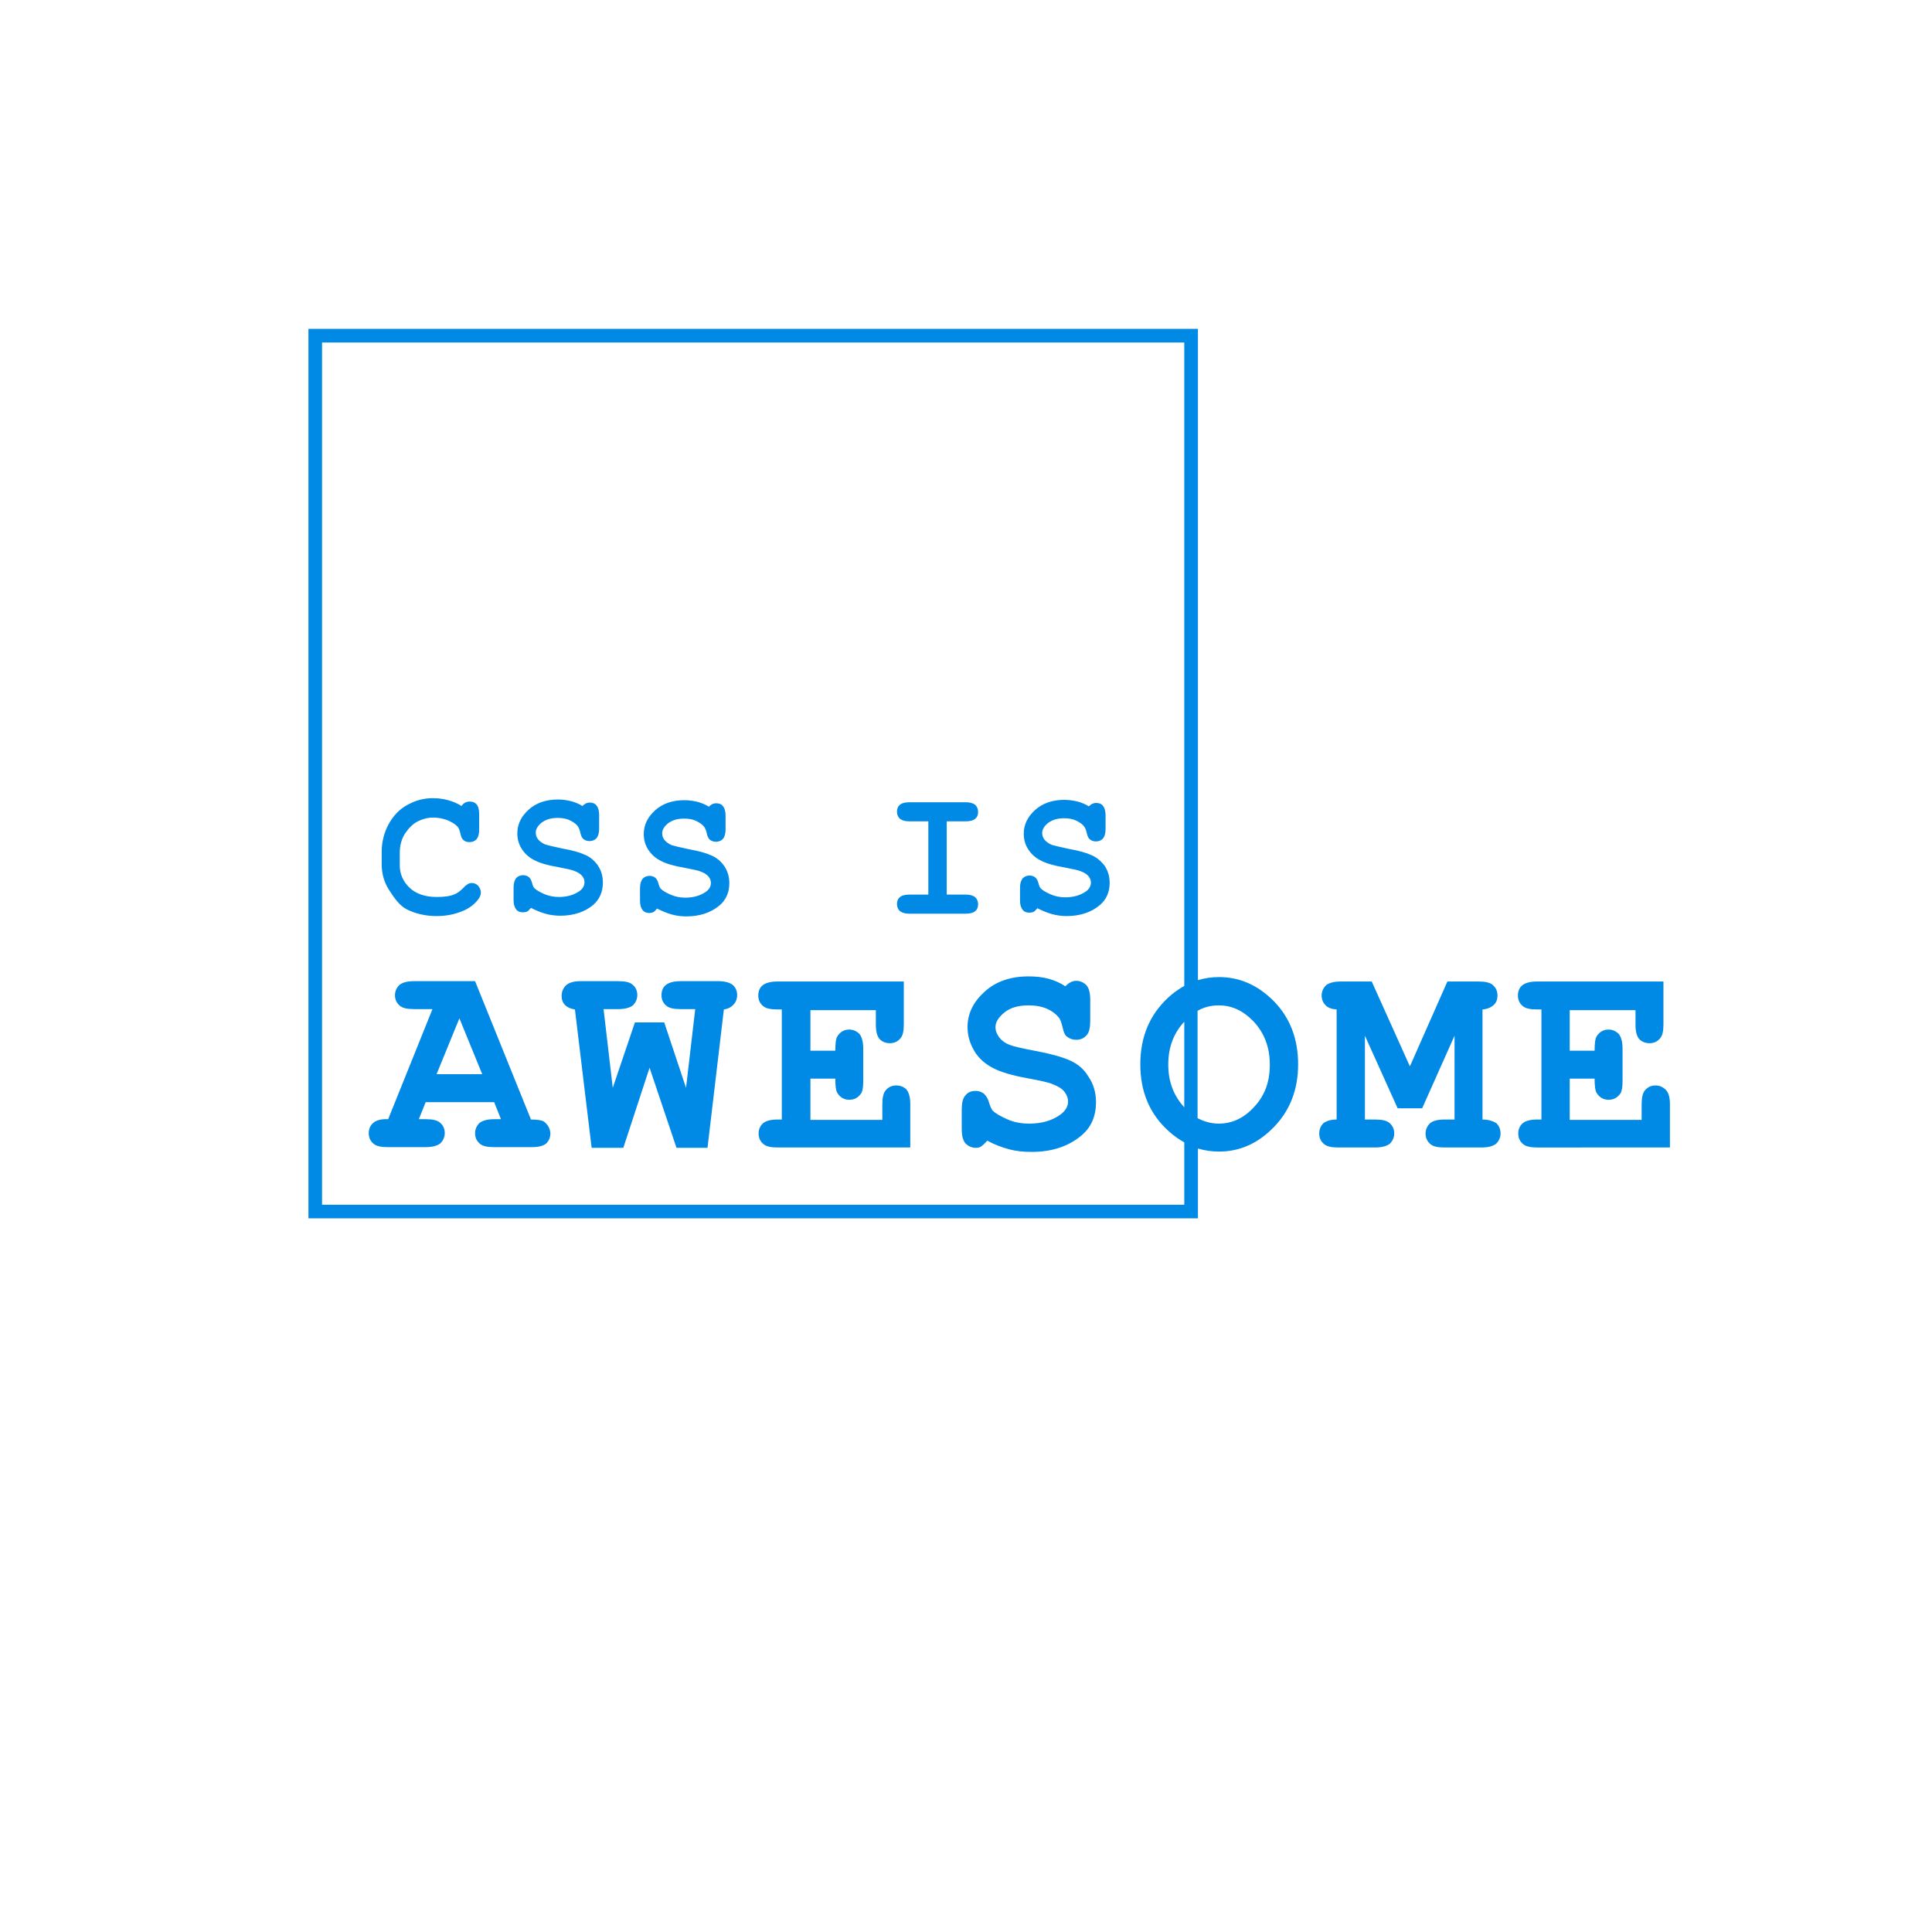 <svg xmlns="http://www.w3.org/2000/svg" version="1.1" class="print" baseProfile="tiny" x="0" y="0" viewBox="0 0 566.9 566.9" xml:space="preserve">
<g id="print" fill="#0089e5">
  <path d="M119.3 266.8c2.6 1.3 5.6 2 8.8 2 2.8 0 5.3-0.5 7.7-1.5 1.7-0.7 3.1-1.7 4.2-3 0.8-0.9 1.1-1.7 1.1-2.4s-0.3-1.4-0.8-2c-0.6-0.6-1.2-0.8-1.9-0.8 -0.4 0-0.8 0.1-1.1 0.3 -0.3 0.2-0.8 0.5-1.3 1.1 -0.9 0.9-1.8 1.6-2.6 1.9 -1.4 0.6-3.1 0.8-5.2 0.8 -3.4 0-6.1-0.9-8-2.7 -1.9-1.8-2.9-4-2.9-6.6v-3.6c0-2.2 0.5-4.1 1.6-5.8 1.1-1.6 2.3-2.8 3.7-3.5 1.4-0.7 2.9-1.1 4.5-1.1 1.3 0 2.6 0.2 4 0.7 1.3 0.5 2.3 1.1 3.1 1.9 0.4 0.4 0.6 1 0.8 1.7 0.2 1.1 0.5 1.9 1 2.3 0.4 0.4 1 0.6 1.8 0.6 0.8 0 1.5-0.3 2-0.8 0.5-0.6 0.8-1.5 0.8-2.8v-4.7c0-1.3-0.3-2.3-0.8-2.8 -0.5-0.6-1.2-0.8-2-0.8 -0.5 0-0.9 0.1-1.3 0.3 -0.4 0.2-0.8 0.6-1.1 1 -1.2-0.8-2.5-1.3-3.9-1.7 -1.4-0.4-2.9-0.6-4.5-0.6 -2.7 0-5.2 0.7-7.5 2 -2.4 1.3-4.2 3.3-5.5 5.7s-2 5.2-2 8v3.7c0 2.7 0.7 5.3 2.2 7.6S117.2 265.7 119.3 266.8zM176.9 259c0-2-0.5-3.6-1.5-5.1 -1-1.4-2.3-2.5-3.8-3.1 -1.5-0.7-3.7-1.3-6.5-1.8 -2.8-0.6-4.5-1-5.1-1.2 -0.9-0.4-1.6-0.9-2.1-1.5 -0.5-0.6-0.7-1.3-0.7-2 0-1 0.6-2 1.7-2.9 1.2-0.9 2.7-1.4 4.7-1.4 1.4 0 2.6 0.2 3.6 0.7 1 0.5 1.8 1 2.3 1.7 0.3 0.4 0.6 1 0.8 2 0.2 0.9 0.5 1.5 0.9 1.8 0.5 0.4 1.1 0.6 1.8 0.6 0.8 0 1.5-0.3 2-0.8 0.5-0.6 0.8-1.5 0.8-2.8v-4.1c0-1.3-0.3-2.2-0.8-2.8 -0.5-0.6-1.2-0.8-2-0.8 -0.7 0-1.4 0.3-2.1 1 -1-0.6-2.1-1.1-3.3-1.4 -1.2-0.3-2.5-0.5-3.9-0.5 -3.5 0-6.4 1-8.6 3 -2.2 2-3.3 4.3-3.3 6.9 0 1.7 0.4 3.2 1.3 4.6 0.9 1.4 2.1 2.5 3.7 3.3 1.5 0.8 3.8 1.5 6.8 2 2.5 0.5 4.1 0.8 4.8 1.1 1.1 0.4 1.9 0.9 2.4 1.5 0.5 0.6 0.7 1.2 0.7 1.9 0 1-0.5 1.9-1.5 2.6 -1.6 1.1-3.6 1.7-6 1.7 -1.6 0-3-0.3-4.4-0.9 -1.3-0.6-2.2-1.1-2.8-1.7 -0.3-0.3-0.5-0.8-0.7-1.6 -0.2-0.8-0.6-1.4-1-1.7 -0.4-0.3-1-0.5-1.6-0.5 -0.8 0-1.5 0.3-2 0.8 -0.5 0.6-0.8 1.5-0.8 2.8v3.7c0 1.3 0.3 2.2 0.8 2.8 0.5 0.6 1.2 0.8 2 0.8 0.4 0 0.8-0.1 1.1-0.2s0.7-0.5 1.2-1.1c1.4 0.7 2.8 1.3 4.2 1.7 1.4 0.4 2.9 0.6 4.4 0.6 3.9 0 7.2-1.1 9.7-3.2C175.9 263.9 176.9 261.7 176.9 259zM190.5 267.9c0.4 0 0.8-0.1 1.1-0.2s0.7-0.5 1.2-1.1c1.4 0.7 2.8 1.3 4.2 1.7 1.4 0.4 2.9 0.6 4.4 0.6 3.9 0 7.2-1.1 9.7-3.2 1.9-1.6 2.9-3.8 2.9-6.5 0-2-0.5-3.6-1.5-5.1 -1-1.4-2.3-2.5-3.8-3.1 -1.5-0.7-3.7-1.3-6.5-1.8 -2.8-0.6-4.5-1-5.1-1.2 -0.9-0.4-1.6-0.9-2.1-1.5 -0.5-0.6-0.7-1.3-0.7-2 0-1 0.6-2 1.7-2.9 1.2-0.9 2.7-1.4 4.7-1.4 1.4 0 2.6 0.2 3.6 0.7s1.8 1 2.3 1.7c0.3 0.4 0.6 1 0.8 2 0.2 0.9 0.5 1.5 0.9 1.8 0.5 0.4 1.1 0.6 1.8 0.6 0.8 0 1.5-0.3 2-0.8 0.5-0.6 0.8-1.5 0.8-2.8v-4.1c0-1.3-0.3-2.2-0.8-2.8 -0.5-0.6-1.2-0.8-2-0.8 -0.7 0-1.4 0.3-2.1 1 -1-0.6-2.1-1.1-3.3-1.4 -1.2-0.3-2.5-0.5-3.9-0.5 -3.5 0-6.4 1-8.6 3 -2.2 2-3.3 4.3-3.3 6.9 0 1.7 0.4 3.2 1.3 4.6 0.9 1.4 2.1 2.5 3.7 3.3 1.5 0.8 3.8 1.5 6.8 2 2.5 0.5 4.1 0.8 4.8 1.1 1.1 0.4 1.9 0.9 2.4 1.5 0.5 0.6 0.7 1.2 0.7 1.9 0 1-0.5 1.9-1.5 2.6 -1.6 1.1-3.6 1.7-6 1.7 -1.6 0-3-0.3-4.4-0.9 -1.3-0.6-2.2-1.1-2.8-1.7 -0.3-0.3-0.5-0.8-0.7-1.6 -0.2-0.8-0.6-1.4-1-1.7 -0.4-0.3-1-0.5-1.6-0.5 -0.8 0-1.5 0.3-2 0.8 -0.5 0.6-0.8 1.5-0.8 2.8v3.7c0 1.3 0.3 2.2 0.8 2.8C189 267.6 189.7 267.9 190.5 267.9zM266.8 262.5c-1.3 0-2.3 0.3-2.8 0.8 -0.6 0.5-0.8 1.2-0.8 2 0 0.8 0.3 1.5 0.8 2 0.6 0.5 1.5 0.8 2.8 0.8h16.6c1.3 0 2.3-0.3 2.8-0.8 0.6-0.5 0.8-1.2 0.8-2 0-0.8-0.3-1.5-0.8-2 -0.6-0.5-1.5-0.8-2.8-0.8h-5.6v-21.5h5.6c1.3 0 2.3-0.3 2.8-0.8 0.6-0.5 0.8-1.2 0.8-2 0-0.8-0.3-1.5-0.8-2 -0.6-0.5-1.5-0.8-2.8-0.8l-16.6 0c-1.3 0-2.3 0.3-2.8 0.8 -0.6 0.5-0.8 1.2-0.8 2 0 0.8 0.3 1.5 0.8 2 0.6 0.5 1.5 0.8 2.8 0.8h5.6v21.5H266.8zM320.2 250.9c-1.5-0.7-3.7-1.3-6.5-1.8 -2.8-0.6-4.5-1-5.1-1.2 -0.9-0.4-1.6-0.9-2.1-1.5 -0.5-0.6-0.7-1.3-0.7-2 0-1 0.6-2 1.7-2.9 1.2-0.9 2.7-1.4 4.7-1.4 1.4 0 2.6 0.2 3.6 0.7s1.8 1 2.3 1.7c0.3 0.4 0.6 1 0.8 2 0.2 0.9 0.5 1.5 0.9 1.8 0.5 0.4 1.1 0.6 1.8 0.6 0.8 0 1.5-0.3 2-0.8 0.5-0.6 0.8-1.5 0.8-2.8v-4.1c0-1.3-0.3-2.2-0.8-2.8 -0.5-0.6-1.2-0.8-2-0.8 -0.7 0-1.4 0.3-2.1 1 -1-0.6-2.1-1.1-3.3-1.4 -1.2-0.3-2.5-0.5-3.9-0.5 -3.5 0-6.4 1-8.6 3 -2.2 2-3.3 4.3-3.3 6.9 0 1.7 0.4 3.2 1.3 4.6 0.9 1.4 2.1 2.5 3.7 3.3 1.5 0.8 3.8 1.5 6.8 2 2.5 0.5 4.1 0.8 4.8 1.1 1.1 0.4 1.9 0.9 2.4 1.5 0.5 0.6 0.7 1.2 0.7 1.9 0 1-0.5 1.9-1.5 2.6 -1.6 1.1-3.6 1.7-6 1.7 -1.6 0-3-0.3-4.4-0.9 -1.3-0.6-2.2-1.1-2.8-1.7 -0.3-0.3-0.5-0.8-0.7-1.6 -0.2-0.8-0.6-1.4-1-1.7 -0.4-0.3-1-0.5-1.6-0.5 -0.8 0-1.5 0.3-2 0.8 -0.5 0.6-0.8 1.5-0.8 2.8v3.7c0 1.3 0.3 2.2 0.8 2.8 0.5 0.6 1.2 0.8 2 0.8 0.4 0 0.8-0.1 1.1-0.2s0.7-0.5 1.2-1.1c1.4 0.7 2.8 1.3 4.2 1.7 1.4 0.4 2.9 0.6 4.4 0.6 3.9 0 7.2-1.1 9.7-3.2 1.9-1.6 2.9-3.8 2.9-6.5 0-2-0.5-3.6-1.5-5.1C323 252.6 321.7 251.5 320.2 250.9zM159.6 329.1c-0.6-0.4-1.9-0.6-3.8-0.6l-16.4-40.6 -17.9 0c-2 0-3.4 0.4-4.3 1.1 -0.8 0.8-1.3 1.8-1.3 3 0 1.2 0.4 2.2 1.3 3 0.8 0.8 2.3 1.1 4.3 1.1h5.4l-13 32.3c-2-0.1-3.5 0.3-4.4 1.1s-1.3 1.8-1.3 3c0 1.2 0.4 2.2 1.3 3 0.8 0.8 2.3 1.1 4.3 1.1h11.1c2 0 3.4-0.4 4.3-1.1 0.8-0.8 1.3-1.8 1.3-3 0-1.2-0.4-2.2-1.3-3 -0.8-0.8-2.3-1.1-4.3-1.1h-2l2-5h20.1l2 5h-2c-2 0-3.4 0.4-4.3 1.1 -0.8 0.8-1.3 1.8-1.3 3 0 1.2 0.4 2.2 1.3 3 0.8 0.8 2.3 1.1 4.3 1.1h11.1c2 0 3.4-0.4 4.2-1.1 0.8-0.8 1.2-1.8 1.2-3C161.4 331.2 160.8 330 159.6 329.1zM128.1 315.2l6.7-16.4 6.7 16.4H128.1zM210.7 287.9l-11 0c-2 0-3.4 0.4-4.3 1.1s-1.3 1.8-1.3 3c0 1.2 0.4 2.2 1.3 3 0.8 0.8 2.3 1.1 4.3 1.1h4.3l-2.7 23.1 -6.4-19.2h-8.6l-6.5 19.2 -2.7-23.1h4.3c2 0 3.4-0.4 4.3-1.1 0.8-0.8 1.3-1.8 1.3-3 0-1.2-0.4-2.2-1.3-3 -0.8-0.8-2.3-1.1-4.3-1.1l-11 0c-2 0-3.4 0.4-4.3 1.2 -0.8 0.8-1.3 1.8-1.3 3.1 0 1.1 0.3 2 1 2.7s1.6 1.1 2.9 1.3l4.9 40.6h9.3l7.7-23.5 7.9 23.5h9.1l4.8-40.6c1.3-0.2 2.2-0.7 2.9-1.5 0.7-0.8 1-1.7 1-2.7 0-1.2-0.4-2.2-1.3-3C214.1 288.3 212.7 287.9 210.7 287.9zM263 318.5c-1.2 0-2.2 0.4-3 1.3 -0.8 0.8-1.1 2.3-1.1 4.3v4.5h-21.1v-12.1h7.3c0 2.2 0.2 3.6 0.6 4.2 0.8 1.3 2 2 3.5 2 1.5 0 2.6-0.6 3.5-1.9 0.4-0.6 0.6-1.8 0.6-3.6v-9.5c0-2-0.4-3.4-1.1-4.3 -0.8-0.8-1.8-1.3-3-1.3 -1.5 0-2.7 0.7-3.5 2 -0.4 0.6-0.6 2-0.6 4.2h-7.3v-11.9H257v4.3c0 2 0.4 3.4 1.1 4.2 0.8 0.8 1.8 1.2 3 1.2 1.2 0 2.2-0.4 3-1.3 0.8-0.8 1.1-2.2 1.1-4.2v-12.6l-37.1 0c-2 0-3.4 0.4-4.3 1.1s-1.3 1.8-1.3 3c0 1.2 0.4 2.2 1.3 3 0.8 0.8 2.3 1.1 4.3 1.1h1.3v32.3h-1.3c-2 0-3.4 0.4-4.2 1.1 -0.9 0.8-1.3 1.8-1.3 3 0 1.2 0.4 2.2 1.3 3 0.8 0.8 2.3 1.1 4.3 1.1h38.9V324c0-2-0.4-3.4-1.1-4.3C265.2 318.9 264.2 318.5 263 318.5zM313.8 311.1c-2.3-1-5.5-1.9-9.8-2.7 -4.2-0.8-6.8-1.4-7.7-1.8 -1.4-0.5-2.4-1.3-3.1-2.2 -0.7-1-1.1-1.9-1.1-3 0-1.5 0.9-2.9 2.6-4.3 1.7-1.4 4.1-2.1 7.1-2.1 2 0 3.8 0.3 5.4 1 1.6 0.7 2.7 1.6 3.5 2.6 0.5 0.6 0.8 1.6 1.1 2.9 0.3 1.4 0.7 2.3 1.3 2.7 0.8 0.6 1.6 0.9 2.7 0.9 1.2 0 2.2-0.4 3-1.3 0.8-0.8 1.1-2.3 1.1-4.3v-6.2c0-2-0.4-3.4-1.1-4.2 -0.8-0.8-1.8-1.3-3-1.3 -1.1 0-2.1 0.5-3.2 1.6 -1.5-1-3.1-1.7-4.9-2.2 -1.8-0.5-3.8-0.7-5.9-0.7 -5.3 0-9.6 1.5-12.9 4.5 -3.3 3-5 6.4-5 10.4 0 2.5 0.7 4.8 2 7 1.3 2.2 3.2 3.8 5.5 5 2.3 1.2 5.7 2.2 10.2 3 3.7 0.7 6.1 1.2 7.2 1.7 1.6 0.6 2.8 1.3 3.5 2.2 0.7 0.9 1.1 1.9 1.1 2.9 0 1.5-0.8 2.8-2.3 3.9 -2.4 1.7-5.4 2.6-9.1 2.6 -2.4 0-4.5-0.4-6.5-1.3 -2-0.9-3.4-1.7-4.2-2.5 -0.4-0.4-0.7-1.2-1.1-2.4 -0.3-1.2-0.9-2-1.5-2.6 -0.7-0.5-1.5-0.8-2.4-0.8 -1.3 0-2.3 0.4-3 1.3 -0.8 0.8-1.1 2.3-1.1 4.3v5.6c0 2 0.4 3.4 1.1 4.2 0.8 0.8 1.8 1.3 3 1.3 0.6 0 1.2-0.1 1.6-0.4s1-0.8 1.8-1.7c2 1.1 4.1 1.9 6.3 2.5s4.4 0.8 6.7 0.8c5.9 0 10.8-1.6 14.6-4.8 2.9-2.4 4.3-5.7 4.3-9.8 0-2.9-0.8-5.5-2.3-7.6C318 313.6 316.1 312.1 313.8 311.1zM357.7 286.7c-2.1 0-4.2 0.3-6.2 0.9V96.5h-261v261h261V337c2 0.6 4 0.9 6.2 0.9 6.1 0 11.5-2.4 16.2-7.3 4.7-4.9 7-11 7-18.3 0-7.4-2.3-13.5-7-18.4C369.2 289.1 363.8 286.7 357.7 286.7zM347.5 324.9c0 0-0.1-0.1-0.1-0.1 -3-3.3-4.6-7.4-4.6-12.4 0-5 1.5-9.1 4.6-12.5 0 0 0.1-0.1 0.1-0.1V324.9zM347.5 353.5h-253v-253h253v188.8c-1.6 0.9-3.2 2-4.7 3.4 -5.5 5.1-8.2 11.6-8.2 19.6s2.7 14.5 8.2 19.5c1.5 1.4 3.1 2.5 4.7 3.4V353.5zM368 324.8c-3 3.3-6.5 4.9-10.4 4.9 -2.2 0-4.3-0.6-6.2-1.6v-31.5c1.9-1.1 4-1.6 6.2-1.6 3.9 0 7.3 1.6 10.4 4.9 3 3.3 4.6 7.4 4.6 12.5S371.1 321.5 368 324.8zM435 328.5v-32.3c1.4-0.1 2.5-0.6 3.3-1.3 0.8-0.8 1.1-1.7 1.1-2.8 0-1.2-0.4-2.2-1.3-3 -0.8-0.8-2.3-1.1-4.3-1.1l-9.1 0 -11 24.9 -11.2-24.9 -9.1 0c-2 0-3.4 0.4-4.3 1.1 -0.8 0.8-1.3 1.8-1.3 3 0 1.1 0.4 2.1 1.1 2.8 0.7 0.8 1.8 1.2 3.3 1.3v32.3c-1.7 0-3 0.4-3.9 1.1 -0.8 0.8-1.2 1.8-1.2 3 0 1.2 0.4 2.2 1.3 3 0.8 0.8 2.3 1.1 4.3 1.1h10.8c2 0 3.4-0.4 4.3-1.1 0.8-0.8 1.3-1.8 1.3-3 0-1.2-0.4-2.2-1.3-3 -0.8-0.8-2.3-1.1-4.3-1.1h-3v-24.6l9.6 21.3h7.2l9.5-21.3v24.6h-3c-2 0-3.4 0.4-4.2 1.1 -0.8 0.8-1.3 1.8-1.3 3 0 1.2 0.4 2.2 1.3 3 0.8 0.8 2.2 1.1 4.2 1.1h10.9c2 0 3.4-0.4 4.3-1.1 0.8-0.8 1.3-1.8 1.3-3 0-1.2-0.4-2.2-1.2-3C438 328.9 436.7 328.5 435 328.5zM488.8 319.8c-0.8-0.8-1.8-1.3-3-1.3 -1.2 0-2.2 0.4-3 1.3 -0.8 0.8-1.1 2.3-1.1 4.3v4.5h-21.1v-12.1h7.3c0 2.2 0.2 3.6 0.6 4.2 0.8 1.3 2 2 3.5 2 1.5 0 2.6-0.6 3.5-1.9 0.4-0.6 0.6-1.8 0.6-3.6v-9.5c0-2-0.4-3.4-1.1-4.3 -0.8-0.8-1.8-1.3-3-1.3 -1.5 0-2.7 0.7-3.5 2 -0.4 0.6-0.6 2-0.6 4.2h-7.3v-11.9h19.3v4.3c0 2 0.4 3.4 1.1 4.2 0.8 0.8 1.8 1.2 3 1.2 1.2 0 2.2-0.4 3-1.3 0.8-0.8 1.1-2.2 1.1-4.2v-12.6l-37.1 0c-2 0-3.4 0.4-4.3 1.1s-1.3 1.8-1.3 3c0 1.2 0.4 2.2 1.3 3 0.8 0.8 2.3 1.1 4.3 1.1h1.3v32.3h-1.3c-2 0-3.4 0.4-4.2 1.1 -0.9 0.8-1.3 1.8-1.3 3 0 1.2 0.4 2.2 1.3 3 0.8 0.8 2.3 1.1 4.3 1.1H490V324C490 322 489.6 320.6 488.8 319.8z"></path>
</g>
</svg>
